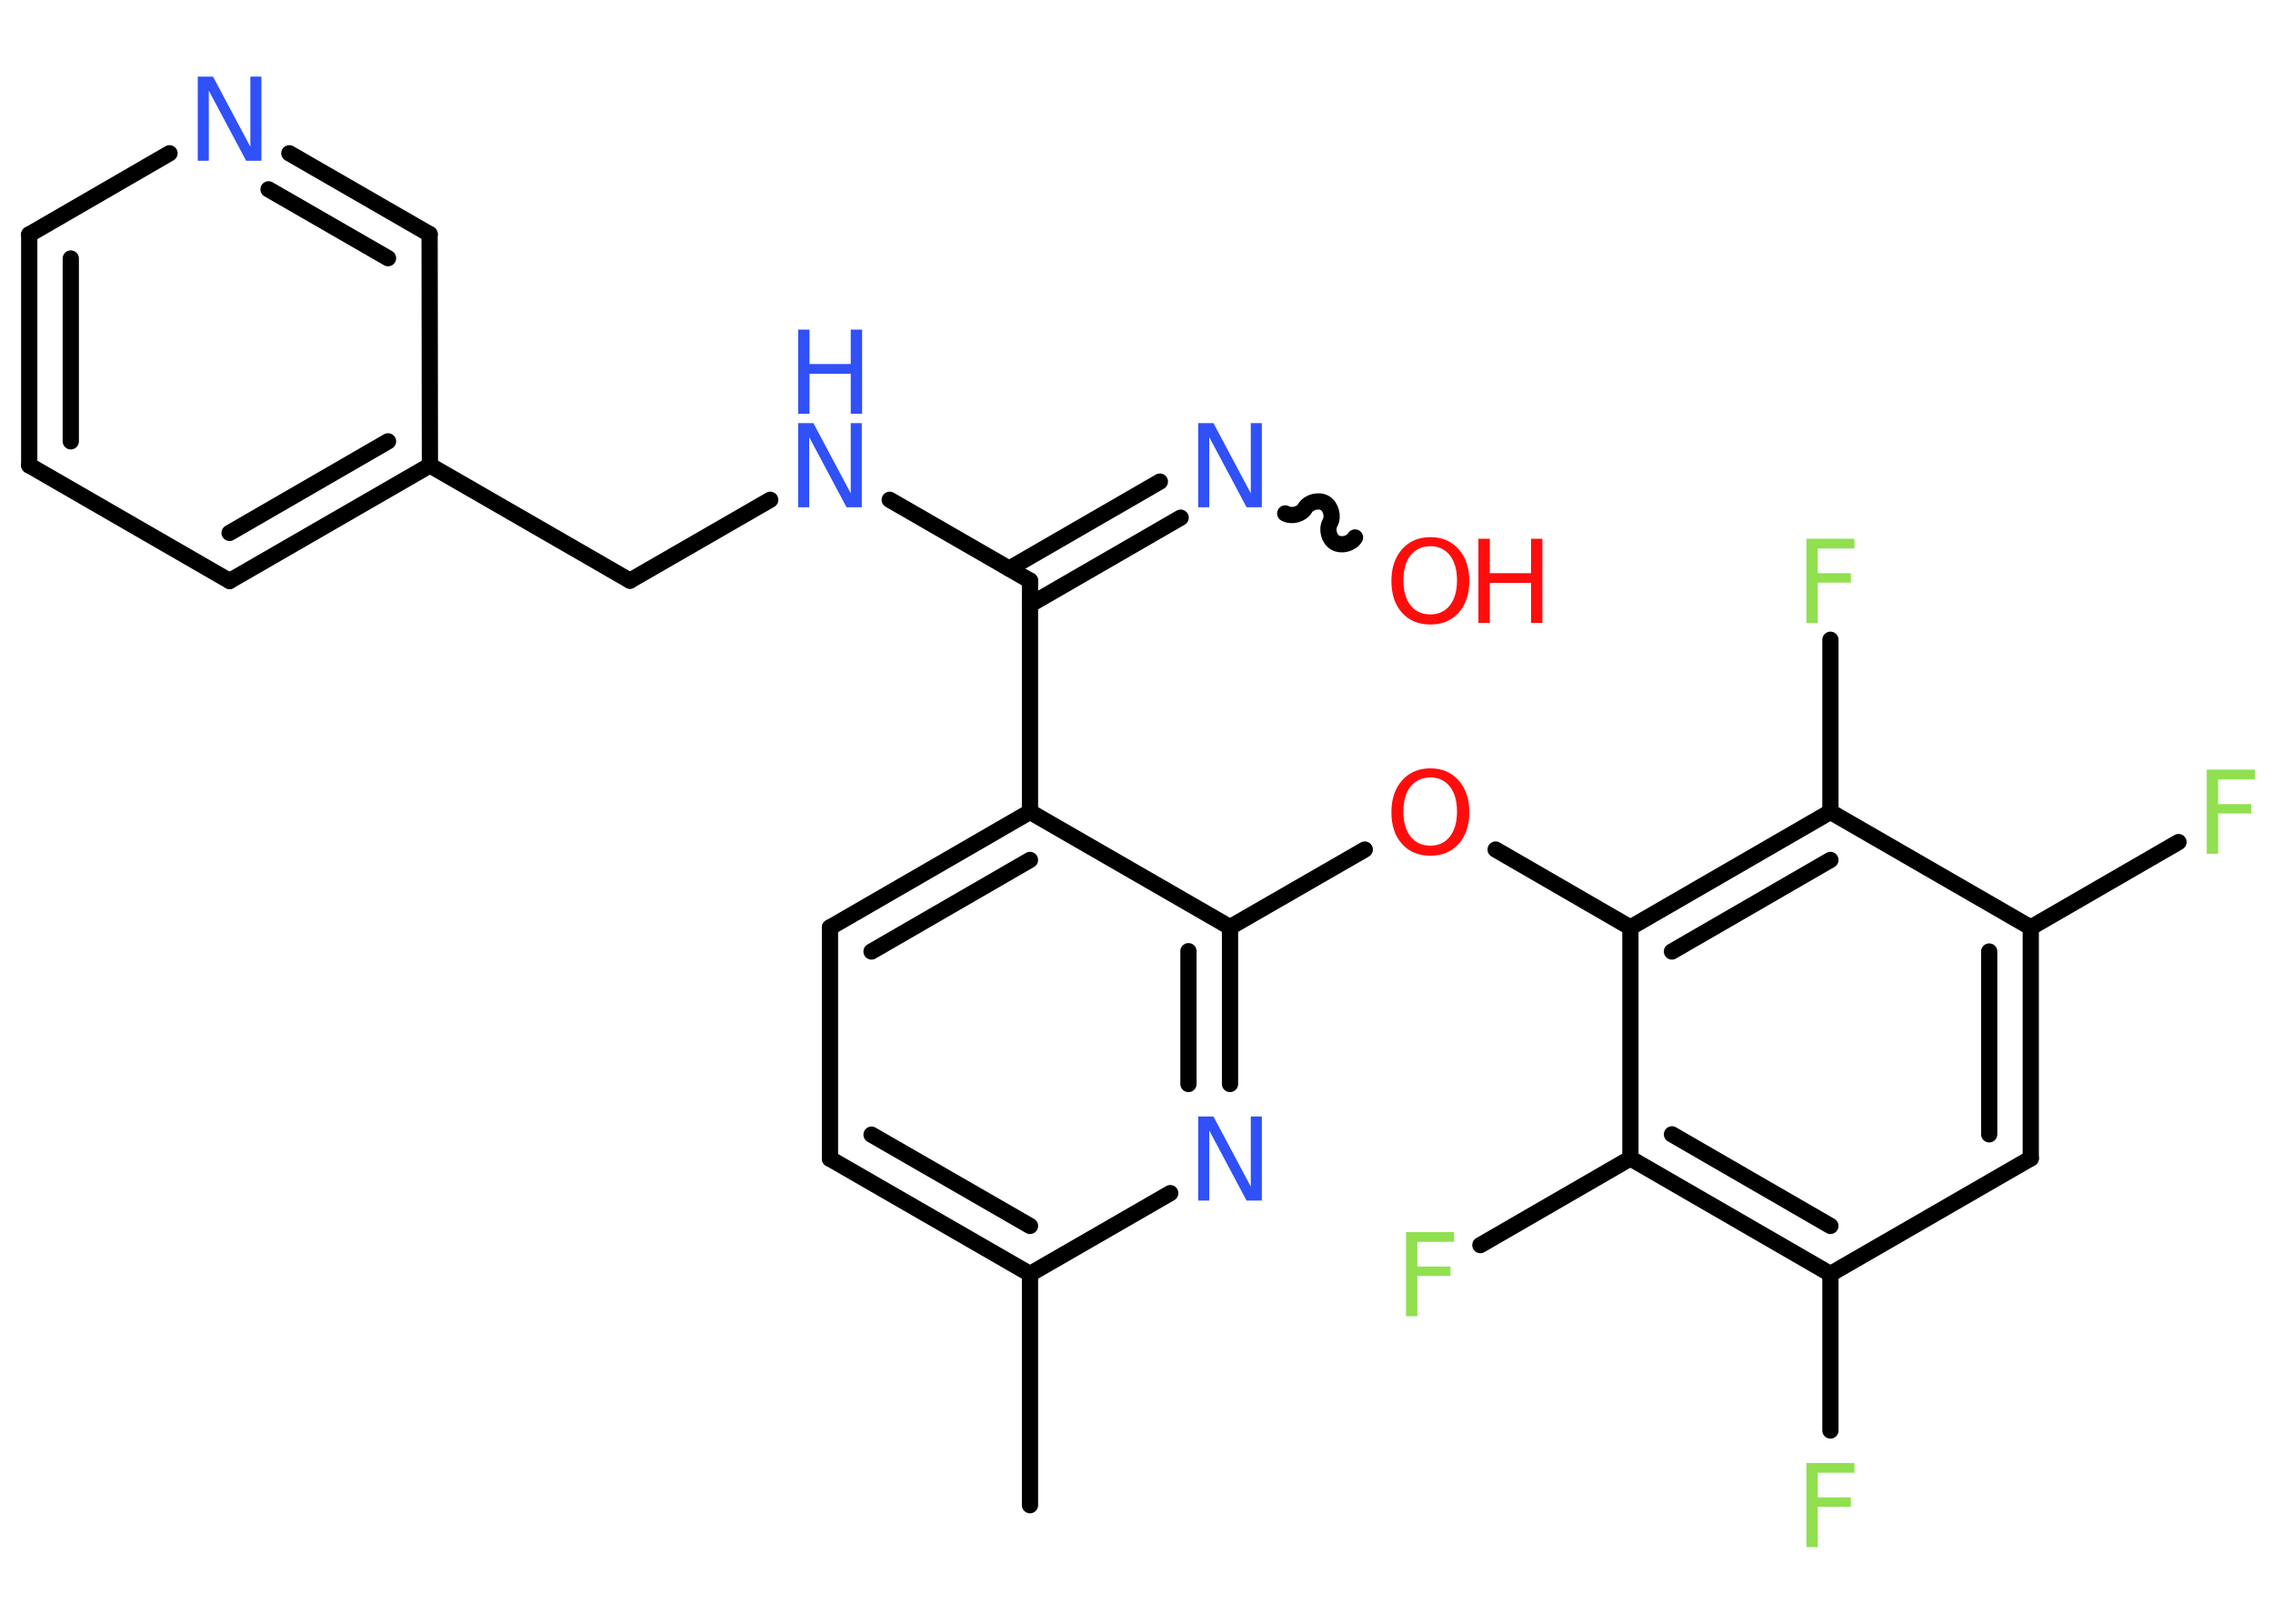 <?xml version='1.0' encoding='UTF-8'?>
<!DOCTYPE svg PUBLIC "-//W3C//DTD SVG 1.1//EN" "http://www.w3.org/Graphics/SVG/1.1/DTD/svg11.dtd">
<svg version='1.2' xmlns='http://www.w3.org/2000/svg' xmlns:xlink='http://www.w3.org/1999/xlink' width='70.0mm' height='50.0mm' viewBox='0 0 70.0 50.0'>
  <desc>Generated by the Chemistry Development Kit (http://github.com/cdk)</desc>
  <g stroke-linecap='round' stroke-linejoin='round' stroke='#000000' stroke-width='.5' fill='#3050F8'>
    <rect x='.0' y='.0' width='70.0' height='50.0' fill='#FFFFFF' stroke='none'/>
    <g id='mol1' class='mol'>
      <line id='mol1bnd1' class='bond' x1='31.72' y1='46.35' x2='31.72' y2='39.23'/>
      <g id='mol1bnd2' class='bond'>
        <line x1='25.56' y1='35.68' x2='31.72' y2='39.23'/>
        <line x1='26.84' y1='34.94' x2='31.72' y2='37.75'/>
      </g>
      <line id='mol1bnd3' class='bond' x1='25.56' y1='35.68' x2='25.56' y2='28.56'/>
      <g id='mol1bnd4' class='bond'>
        <line x1='31.72' y1='25.0' x2='25.56' y2='28.56'/>
        <line x1='31.72' y1='26.48' x2='26.84' y2='29.3'/>
      </g>
      <line id='mol1bnd5' class='bond' x1='31.72' y1='25.0' x2='31.72' y2='17.88'/>
      <g id='mol1bnd6' class='bond'>
        <line x1='31.08' y1='17.51' x2='35.72' y2='14.83'/>
        <line x1='31.72' y1='18.62' x2='36.36' y2='15.94'/>
      </g>
      <path id='mol1bnd7' class='bond' d='M41.73 16.55c-.11 .19 -.41 .27 -.61 .16c-.19 -.11 -.27 -.41 -.16 -.61c.11 -.19 .03 -.5 -.16 -.61c-.19 -.11 -.5 -.03 -.61 .16c-.11 .19 -.41 .27 -.61 .16' fill='none' stroke='#000000' stroke-width='.5'/>
      <line id='mol1bnd8' class='bond' x1='31.72' y1='17.88' x2='27.4' y2='15.39'/>
      <line id='mol1bnd9' class='bond' x1='23.72' y1='15.39' x2='19.4' y2='17.88'/>
      <line id='mol1bnd10' class='bond' x1='19.4' y1='17.88' x2='13.24' y2='14.33'/>
      <g id='mol1bnd11' class='bond'>
        <line x1='7.07' y1='17.89' x2='13.24' y2='14.33'/>
        <line x1='7.07' y1='16.41' x2='11.95' y2='13.59'/>
      </g>
      <line id='mol1bnd12' class='bond' x1='7.07' y1='17.89' x2='.9' y2='14.33'/>
      <g id='mol1bnd13' class='bond'>
        <line x1='.9' y1='7.22' x2='.9' y2='14.33'/>
        <line x1='2.18' y1='7.96' x2='2.18' y2='13.59'/>
      </g>
      <line id='mol1bnd14' class='bond' x1='.9' y1='7.22' x2='5.22' y2='4.72'/>
      <g id='mol1bnd15' class='bond'>
        <line x1='13.23' y1='7.21' x2='8.91' y2='4.72'/>
        <line x1='11.95' y1='7.95' x2='8.27' y2='5.83'/>
      </g>
      <line id='mol1bnd16' class='bond' x1='13.24' y1='14.33' x2='13.23' y2='7.21'/>
      <line id='mol1bnd17' class='bond' x1='31.72' y1='25.0' x2='37.88' y2='28.55'/>
      <line id='mol1bnd18' class='bond' x1='37.88' y1='28.55' x2='42.03' y2='26.16'/>
      <line id='mol1bnd19' class='bond' x1='46.06' y1='26.16' x2='50.21' y2='28.56'/>
      <g id='mol1bnd20' class='bond'>
        <line x1='56.37' y1='25.0' x2='50.21' y2='28.56'/>
        <line x1='56.37' y1='26.48' x2='51.49' y2='29.3'/>
      </g>
      <line id='mol1bnd21' class='bond' x1='56.37' y1='25.0' x2='56.37' y2='19.7'/>
      <line id='mol1bnd22' class='bond' x1='56.37' y1='25.0' x2='62.54' y2='28.56'/>
      <line id='mol1bnd23' class='bond' x1='62.54' y1='28.56' x2='67.09' y2='25.93'/>
      <g id='mol1bnd24' class='bond'>
        <line x1='62.54' y1='35.67' x2='62.54' y2='28.56'/>
        <line x1='61.26' y1='34.93' x2='61.26' y2='29.3'/>
      </g>
      <line id='mol1bnd25' class='bond' x1='62.54' y1='35.67' x2='56.37' y2='39.23'/>
      <line id='mol1bnd26' class='bond' x1='56.37' y1='39.23' x2='56.37' y2='44.05'/>
      <g id='mol1bnd27' class='bond'>
        <line x1='50.21' y1='35.67' x2='56.37' y2='39.23'/>
        <line x1='51.49' y1='34.93' x2='56.37' y2='37.75'/>
      </g>
      <line id='mol1bnd28' class='bond' x1='50.21' y1='28.56' x2='50.21' y2='35.67'/>
      <line id='mol1bnd29' class='bond' x1='50.21' y1='35.67' x2='45.59' y2='38.34'/>
      <g id='mol1bnd30' class='bond'>
        <line x1='37.88' y1='33.38' x2='37.88' y2='28.55'/>
        <line x1='36.6' y1='33.38' x2='36.6' y2='29.29'/>
      </g>
      <line id='mol1bnd31' class='bond' x1='31.72' y1='39.23' x2='36.04' y2='36.74'/>
      <path id='mol1atm7' class='atom' d='M36.9 13.03h.47l1.15 2.16v-2.16h.34v2.59h-.47l-1.15 -2.16v2.16h-.34v-2.59z' stroke='none'/>
      <g id='mol1atm8' class='atom'>
        <path d='M44.05 16.82q-.38 .0 -.61 .28q-.22 .28 -.22 .77q.0 .49 .22 .77q.22 .28 .61 .28q.38 .0 .6 -.28q.22 -.28 .22 -.77q.0 -.49 -.22 -.77q-.22 -.28 -.6 -.28zM44.05 16.54q.54 .0 .87 .37q.33 .37 .33 .98q.0 .61 -.33 .98q-.33 .36 -.87 .36q-.55 .0 -.87 -.36q-.33 -.36 -.33 -.98q.0 -.61 .33 -.98q.33 -.37 .87 -.37z' stroke='none' fill='#FF0D0D'/>
        <path d='M45.53 16.59h.35v1.06h1.27v-1.06h.35v2.59h-.35v-1.23h-1.27v1.23h-.35v-2.59z' stroke='none' fill='#FF0D0D'/>
      </g>
      <g id='mol1atm9' class='atom'>
        <path d='M24.58 13.03h.47l1.15 2.16v-2.16h.34v2.59h-.47l-1.15 -2.16v2.16h-.34v-2.59z' stroke='none'/>
        <path d='M24.58 10.15h.35v1.06h1.27v-1.06h.35v2.59h-.35v-1.23h-1.27v1.23h-.35v-2.59z' stroke='none'/>
      </g>
      <path id='mol1atm15' class='atom' d='M6.09 2.36h.47l1.15 2.16v-2.16h.34v2.59h-.47l-1.15 -2.16v2.16h-.34v-2.59z' stroke='none'/>
      <path id='mol1atm18' class='atom' d='M44.05 23.94q-.38 .0 -.61 .28q-.22 .28 -.22 .77q.0 .49 .22 .77q.22 .28 .61 .28q.38 .0 .6 -.28q.22 -.28 .22 -.77q.0 -.49 -.22 -.77q-.22 -.28 -.6 -.28zM44.05 23.66q.54 .0 .87 .37q.33 .37 .33 .98q.0 .61 -.33 .98q-.33 .36 -.87 .36q-.55 .0 -.87 -.36q-.33 -.36 -.33 -.98q.0 -.61 .33 -.98q.33 -.37 .87 -.37z' stroke='none' fill='#FF0D0D'/>
      <path id='mol1atm21' class='atom' d='M55.63 16.59h1.48v.3h-1.13v.76h1.02v.29h-1.02v1.24h-.35v-2.59z' stroke='none' fill='#90E050'/>
      <path id='mol1atm23' class='atom' d='M67.96 23.7h1.48v.3h-1.13v.76h1.02v.29h-1.02v1.24h-.35v-2.59z' stroke='none' fill='#90E050'/>
      <path id='mol1atm26' class='atom' d='M55.63 45.05h1.48v.3h-1.13v.76h1.02v.29h-1.02v1.24h-.35v-2.59z' stroke='none' fill='#90E050'/>
      <path id='mol1atm28' class='atom' d='M43.3 37.94h1.48v.3h-1.13v.76h1.02v.29h-1.02v1.24h-.35v-2.59z' stroke='none' fill='#90E050'/>
      <path id='mol1atm29' class='atom' d='M36.9 34.38h.47l1.15 2.16v-2.16h.34v2.59h-.47l-1.15 -2.16v2.16h-.34v-2.59z' stroke='none'/>
    </g>
  </g>
</svg>
